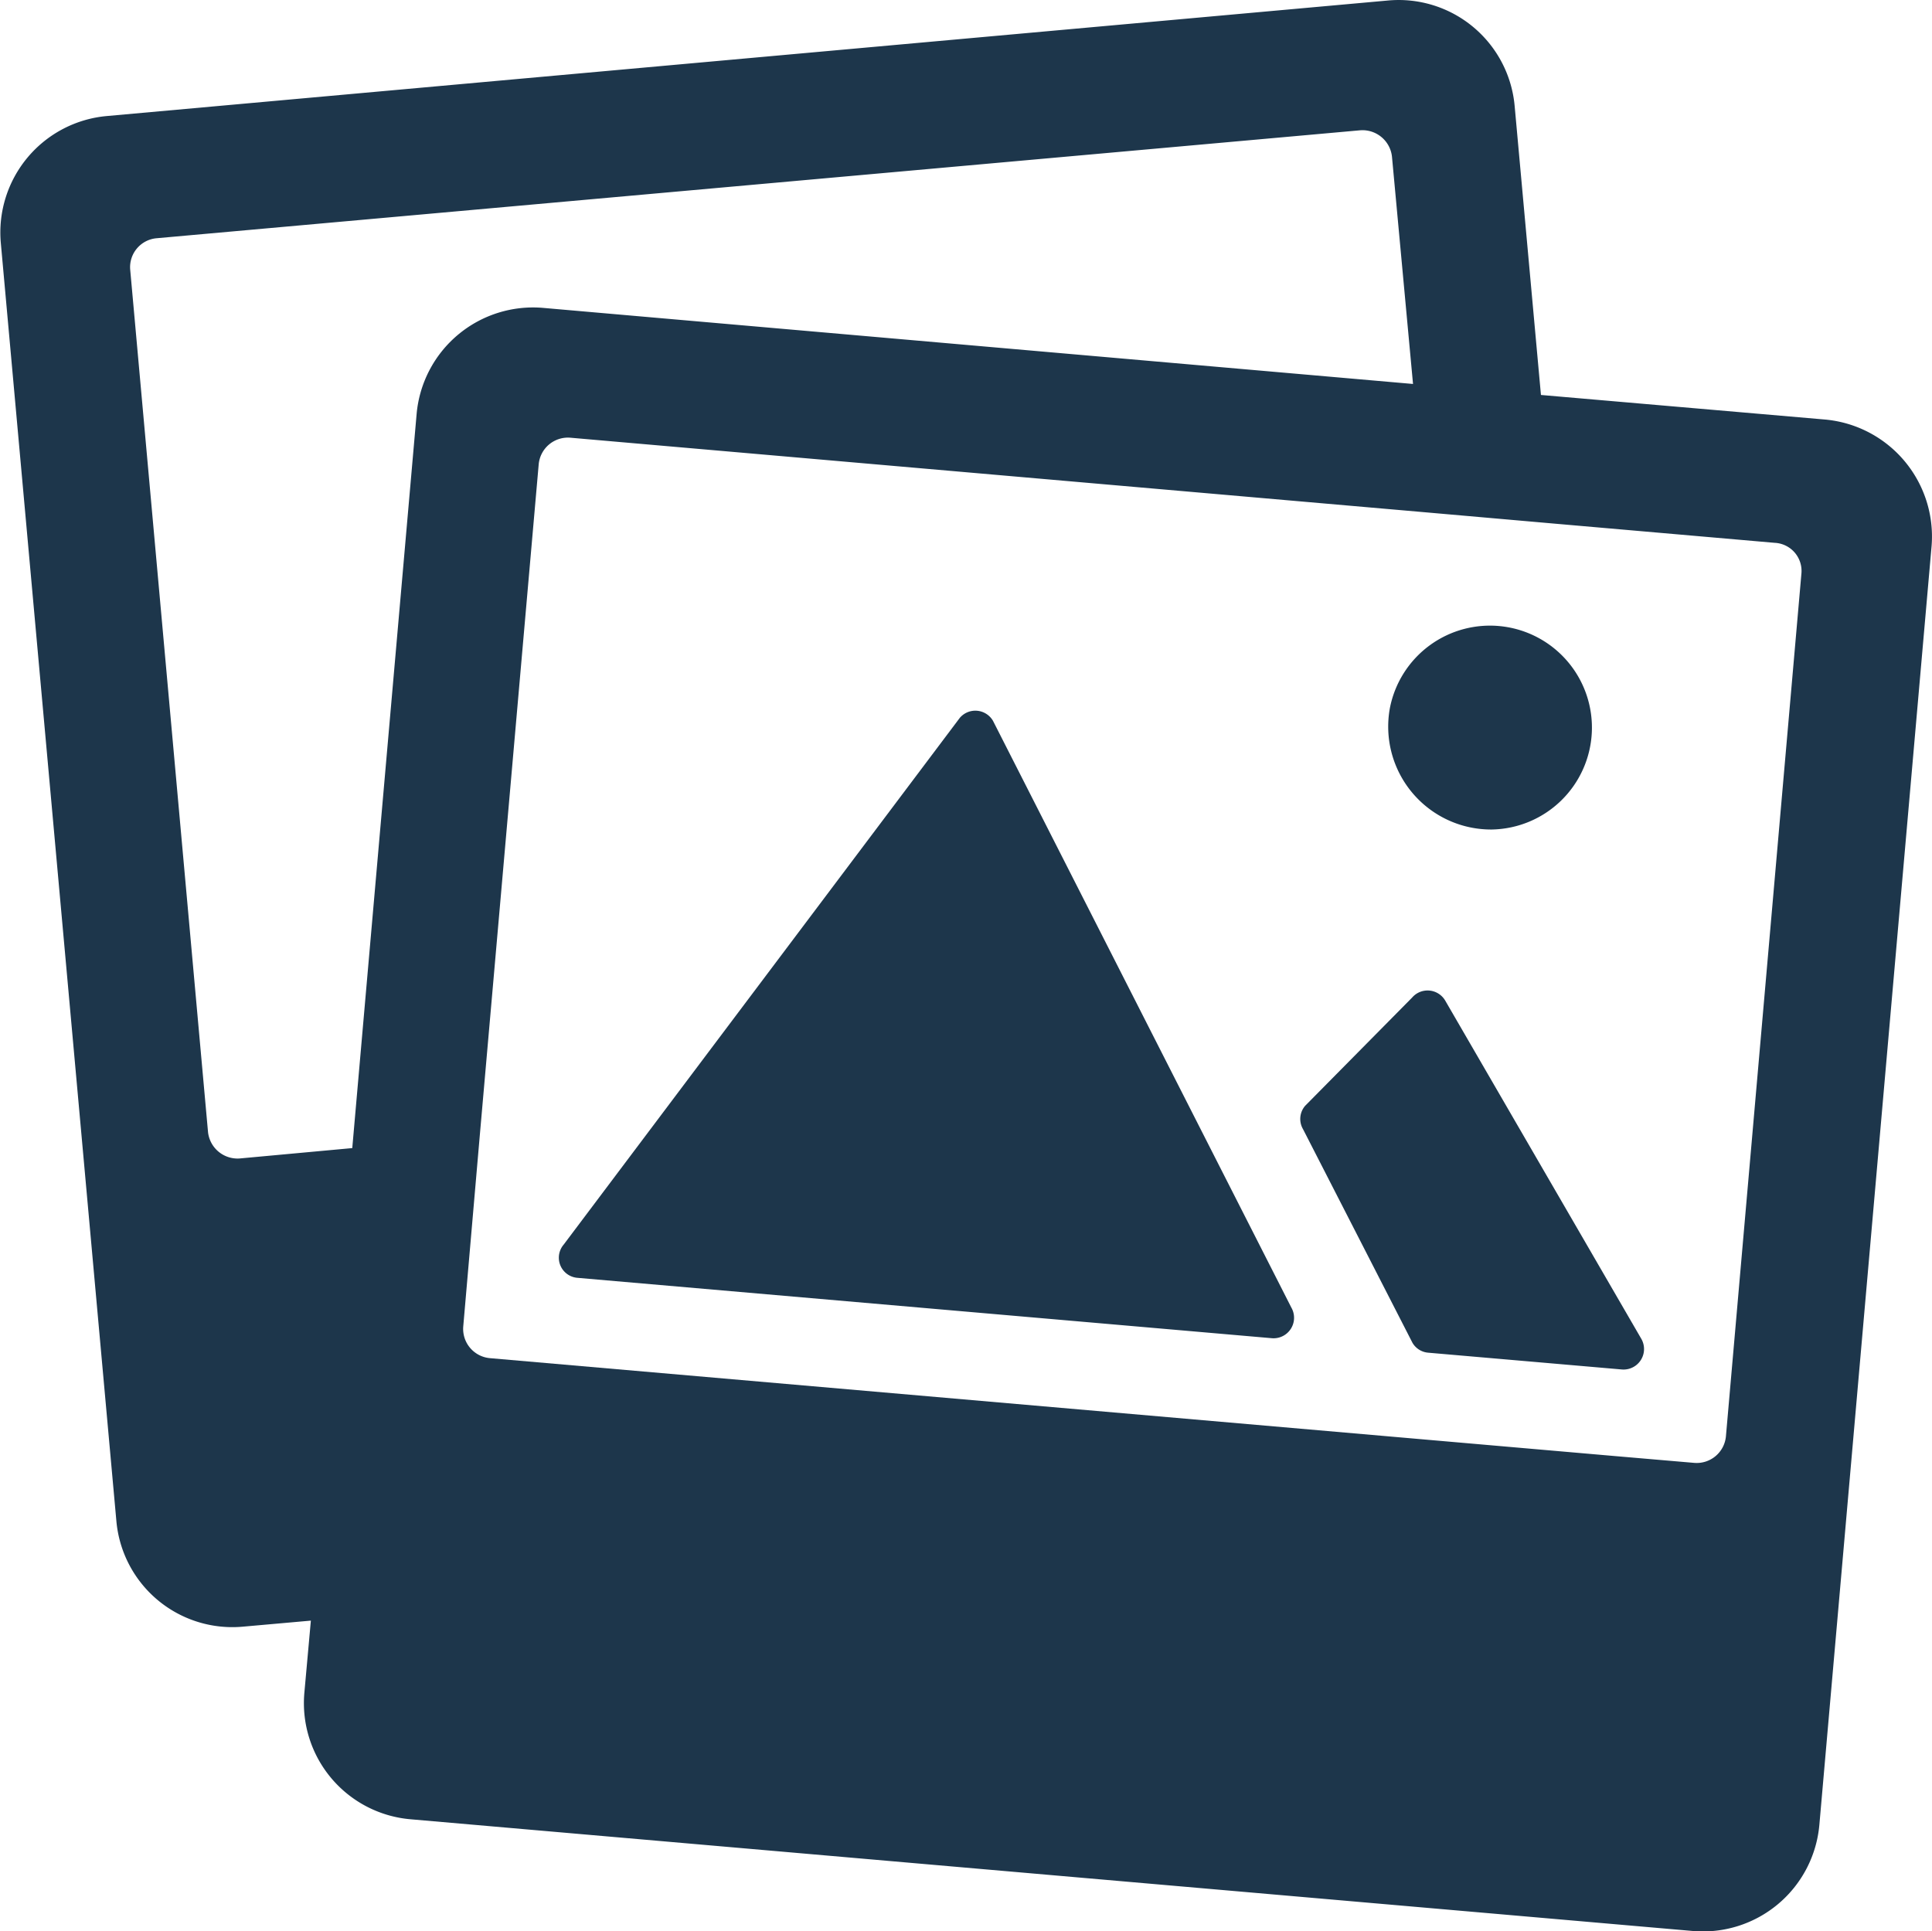 <svg xmlns="http://www.w3.org/2000/svg" width="24.406" height="24.396" viewBox="0 0 24.406 24.396">
  <g id="Icon_ionic-ios-images" data-name="Icon ionic-ios-images" transform="translate(-2.25 -2.249)">
    <path id="Path_5375" data-name="Path 5375" d="M16.847,13.969a.258.258,0,0,0-.419-.038l-5.005,6.656a.255.255,0,0,0,.174.419l8.774.763a.259.259,0,0,0,.245-.387Z" transform="translate(-2.053 -2.613)" fill="#1d364b"/>
    <path id="Path_5376" data-name="Path 5376" d="M25.286,18.532a.258.258,0,0,0-.419-.038l-1.351,1.367a.255.255,0,0,0-.027.294l1.383,2.7a.254.254,0,0,0,.2.125l2.446.212a.259.259,0,0,0,.245-.387Z" transform="translate(-4.779 -3.641)" fill="#1d364b"/>
    <path id="Path_5377" data-name="Path 5377" d="M26.2,15.029a1.288,1.288,0,1,0-1.291-1.53A1.3,1.3,0,0,0,26.2,15.029Z" transform="translate(-5.102 -2.3)" fill="#1d364b"/>
    <path id="Path_5378" data-name="Path 5378" d="M25.3,7.549l-3.584-.31L21.384,3.59a1.471,1.471,0,0,0-1.607-1.334L3.6,3.715a1.477,1.477,0,0,0-1.34,1.6l1.46,16.149A1.471,1.471,0,0,0,5.322,22.8l.855-.076-.082.91a1.473,1.473,0,0,0,1.345,1.6l16.193,1.411a1.477,1.477,0,0,0,1.6-1.34L26.651,9.145A1.484,1.484,0,0,0,25.3,7.549ZM5.278,16.885a.375.375,0,0,1-.4-.332L3.895,5.659a.367.367,0,0,1,.332-.4L19.434,3.895a.375.375,0,0,1,.4.332L20.1,7.1,9.113,6.139a1.477,1.477,0,0,0-1.6,1.34L6.7,16.754ZM25.006,9.5l-.953,10.893a.371.371,0,0,1-.4.338l-1.013-.087-14.2-1.236a.371.371,0,0,1-.338-.4l.207-2.391.746-8.5a.371.371,0,0,1,.4-.338L20.24,8.72l1.618.142,2.81.245A.356.356,0,0,1,25.006,9.5Z" fill="#1d364b"/>
  </g>
</svg>

